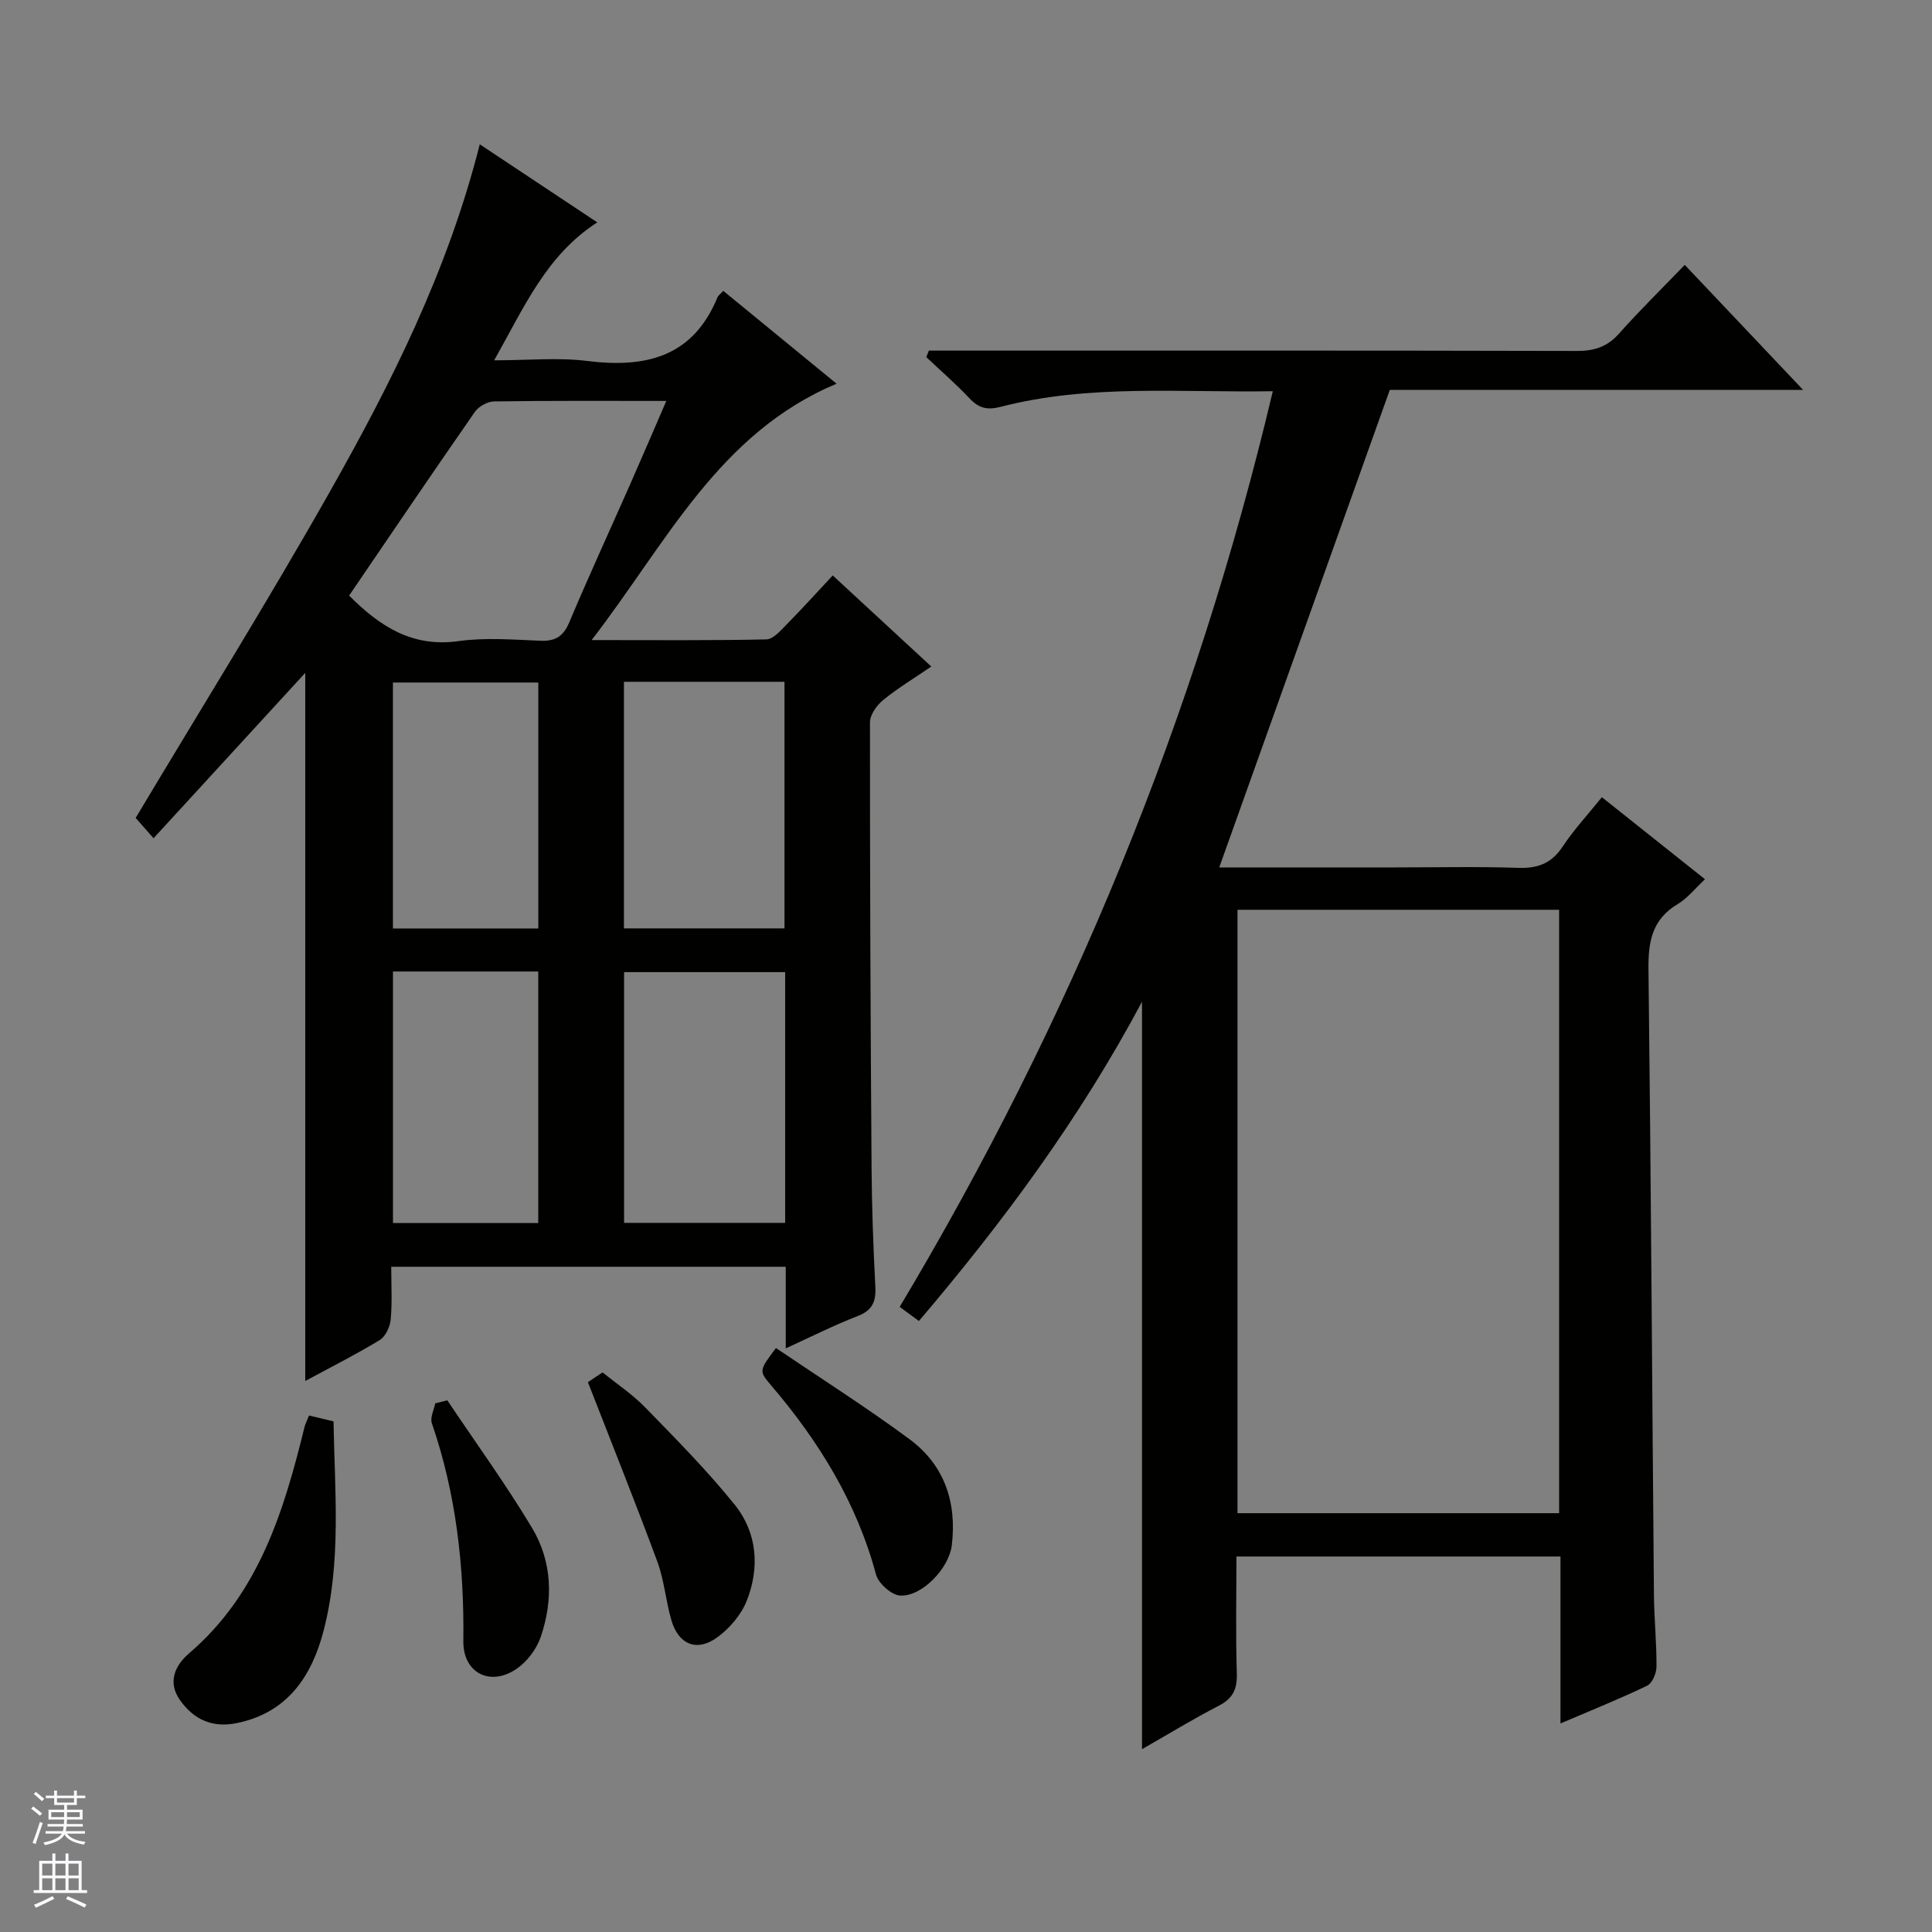 <svg enable-background="new 0 0 400 400" viewBox="0 0 400 400" xmlns="http://www.w3.org/2000/svg"><rect x="0" y="0" width="400" height="400" fill="#808080" stroke="none"/><g fill="#010100"><path d="m162.68 279.17c0-6.08 0-11.36 0-16.9-27.29 0-54.19 0-81.68 0 0 3.71.22 7.34-.11 10.92-.14 1.51-1.07 3.52-2.28 4.26-4.95 3.01-10.14 5.62-15.41 8.47 0-49.04 0-97.75 0-146.61-10.38 11.31-20.65 22.51-31.41 34.24-1.72-1.96-2.8-3.18-3.7-4.21 13.5-22.59 27.28-44.7 40.1-67.36 12.84-22.68 24.54-45.98 31.14-72.1 8.09 5.37 16.03 10.65 24.33 16.16-10.58 6.83-15.11 17.53-21.35 28.56 7.1 0 13.25-.62 19.23.13 12.08 1.51 21.88-.75 27-13.15.18-.43.65-.74 1.21-1.36 7.71 6.32 15.41 12.63 23.45 19.22-24.46 10.28-35.18 32.96-50.71 53.08 13 0 24.59.11 36.17-.14 1.45-.03 3.01-1.88 4.26-3.15 3.14-3.18 6.14-6.51 9.49-10.09 7.03 6.49 13.46 12.44 20.41 18.86-3.61 2.46-6.98 4.49-9.99 6.95-1.32 1.08-2.71 3.04-2.71 4.6-.02 30.81.11 61.63.33 92.44.06 8.14.36 16.29.78 24.43.16 3.04-.6 4.87-3.64 6.05-4.78 1.84-9.36 4.16-14.91 6.7zm-90.4-155.86c6.41 6.43 13.13 10.76 22.63 9.43 5.55-.78 11.3-.31 16.94-.08 3.09.13 4.76-.86 6-3.79 4.06-9.63 8.44-19.13 12.66-28.7 2.45-5.55 4.83-11.12 7.44-17.16-12.4 0-24.03-.07-35.66.1-1.35.02-3.18 1.03-3.96 2.15-8.72 12.52-17.28 25.17-26.05 38.05zm56.93 77.96v51.91h33.35c0-17.49 0-34.56 0-51.91-11.16 0-22.05 0-33.35 0zm-.03-60.11v51.05h33.24c0-17.25 0-34.11 0-51.05-11.19 0-21.98 0-33.24 0zm-47.82 59.98v52.08h30.08c0-17.57 0-34.76 0-52.08-10.17 0-19.95 0-30.08 0zm30.09-8.91c0-17.23 0-34.09 0-50.92-10.28 0-20.19 0-30.1 0v50.92z"/><path d="m252.43 179.59h36.39c8.5 0 17-.2 25.49.09 4.07.14 6.91-.91 9.21-4.39 2.28-3.45 5.14-6.53 8.13-10.24 7.06 5.62 14.02 11.16 21.35 16.99-2.07 1.92-3.62 3.93-5.65 5.14-5.31 3.16-6.12 7.78-6.05 13.53.52 43.14.75 86.27 1.13 129.41.04 4.98.56 9.96.53 14.94-.01 1.36-.87 3.43-1.93 3.94-5.64 2.72-11.47 5.05-17.95 7.82 0-11.91 0-23.11 0-34.56-22.47 0-44.4 0-67.09 0 0 8.03-.17 16.12.08 24.2.1 3.24-.8 5.19-3.74 6.7-5.29 2.72-10.37 5.84-15.89 8.99 0-51.63 0-102.76 0-154.75-12.86 24.13-28.67 45.51-46.19 66.1-1.38-1.01-2.53-1.85-3.98-2.92 35.42-59.26 61.27-122.07 77.25-189.58-19.35.3-38.04-1.51-56.35 3.23-2.85.74-4.56.25-6.48-1.79-2.81-2.99-5.93-5.68-8.91-8.5.18-.45.35-.9.53-1.35h5.69c42.83 0 85.65-.04 128.48.07 3.62.01 6.3-.86 8.74-3.61 4.19-4.72 8.72-9.15 13.59-14.21 8.25 8.71 16.06 16.97 24.51 25.89-29.37 0-57.9 0-85.58 0-11.85 33.22-23.48 65.75-35.31 98.86zm70.37 8.77c-22.46 0-44.5 0-66.59 0v124.93h66.59c0-41.74 0-83.16 0-124.93z"/><path d="m63.98 293.07c1.77.42 3.19.76 5.07 1.21.25 14.48 1.66 29.08-2.06 43.37-2.45 9.42-7.49 16.98-18.01 19.11-4.97 1-8.81-.7-11.68-4.72-2.74-3.83-.96-7.33 1.84-9.73 14.48-12.4 19.63-29.44 23.93-46.95.17-.63.49-1.22.91-2.29z"/><path d="m121.72 286.16c.56-.37 1.65-1.1 3.04-2.02 2.96 2.4 6.19 4.54 8.83 7.26 6.36 6.53 12.81 13.04 18.52 20.13 4.67 5.81 5.22 13 2.5 19.88-1.14 2.89-3.52 5.69-6.06 7.55-4.24 3.13-8.08 1.55-9.55-3.52-1.16-3.97-1.47-8.22-2.89-12.08-4.53-12.25-9.4-24.37-14.39-37.2z"/><path d="m160.65 279.09c9.4 6.37 18.76 12.3 27.64 18.87 7.25 5.36 9.86 13.09 8.76 22.04-.57 4.62-6.07 10.55-10.65 10.35-1.79-.08-4.53-2.51-5.03-4.36-4.01-14.94-11.86-27.63-21.78-39.24-2.5-2.94-2.41-3.02 1.06-7.66z"/><path d="m92.61 289.92c5.88 8.77 12.1 17.35 17.53 26.39 4.21 7.01 4.44 14.94 1.8 22.63-.85 2.49-2.8 5.07-4.97 6.56-5.47 3.76-11.12.89-11.04-5.74.19-15.41-1.48-30.46-6.52-45.1-.4-1.15.44-2.73.7-4.11.84-.21 1.67-.42 2.5-.63z"/></g><path d="m6.45 374.46.42-.45c.65.47 1.27.95 1.85 1.44l-.45.49c-.66-.56-1.26-1.06-1.83-1.48m.93 7.33-.63-.26c.55-1.36 1.05-2.8 1.52-4.33.19.1.38.19.59.27-.46 1.29-.95 2.73-1.48 4.32m-.38-10.38.44-.42c.43.34 1.01.82 1.74 1.44l-.49.49c-.53-.51-1.09-1.01-1.69-1.51m2.5.35h1.72v-1.04h.59v1.04h3.52v-1.04h.59v1.04h1.75v.53h-1.75v1.42h-2.03v.97h3.22v2.03h-3.24c0 .35-.01.66-.03.93h3.32v.53h-3.37c-.03.27-.08.58-.15.94h3.96v.53h-3.71c.67.92 1.93 1.48 3.79 1.68-.13.24-.23.44-.29.59-2.13-.38-3.48-1.08-4.04-2.12-.43.97-1.77 1.72-4.03 2.23-.09-.19-.2-.37-.33-.55 2.1-.42 3.37-1.03 3.81-1.83h-3.36v-.53h3.58c.08-.29.13-.61.16-.94h-3.33v-.53h3.39c.02-.27.04-.58.04-.93h-3.23v-2.03h3.25v-.97h-2.07v-1.42h-1.73zm1.12 3.44v1h2.65c.01-.3.02-.44.01-.4v-.25-.35zm1.19-2h3.52v-.91h-3.52zm4.71 2h-2.63v.59c0 .15-.01.28-.01.4h2.64z" fill="#fafafc"/><path d="m13.55 383.74h.63v1.52h2.72v6.07h1.13v.6h-11.05v-.6h1.13v-6.07h2.73v-1.52h.63v1.52h2.1v-1.52zm-2.68 8.83.38.56c-1.24.63-2.53 1.25-3.85 1.85-.1-.21-.21-.42-.34-.63 1.36-.55 2.63-1.15 3.81-1.78m-2.13-4.27h2.1v-2.45h-2.1zm0 3.04h2.1v-2.46h-2.1zm2.72-3.04h2.1v-2.45h-2.1zm0 3.04h2.1v-2.46h-2.1zm6.07 3.6c-1.41-.71-2.7-1.3-3.86-1.78l.35-.56c1.45.62 2.75 1.19 3.88 1.72zm-1.25-9.09h-2.1v2.45h2.1zm-2.09 5.49h2.1v-2.46h-2.1z" fill="#fafafc"/></svg>
